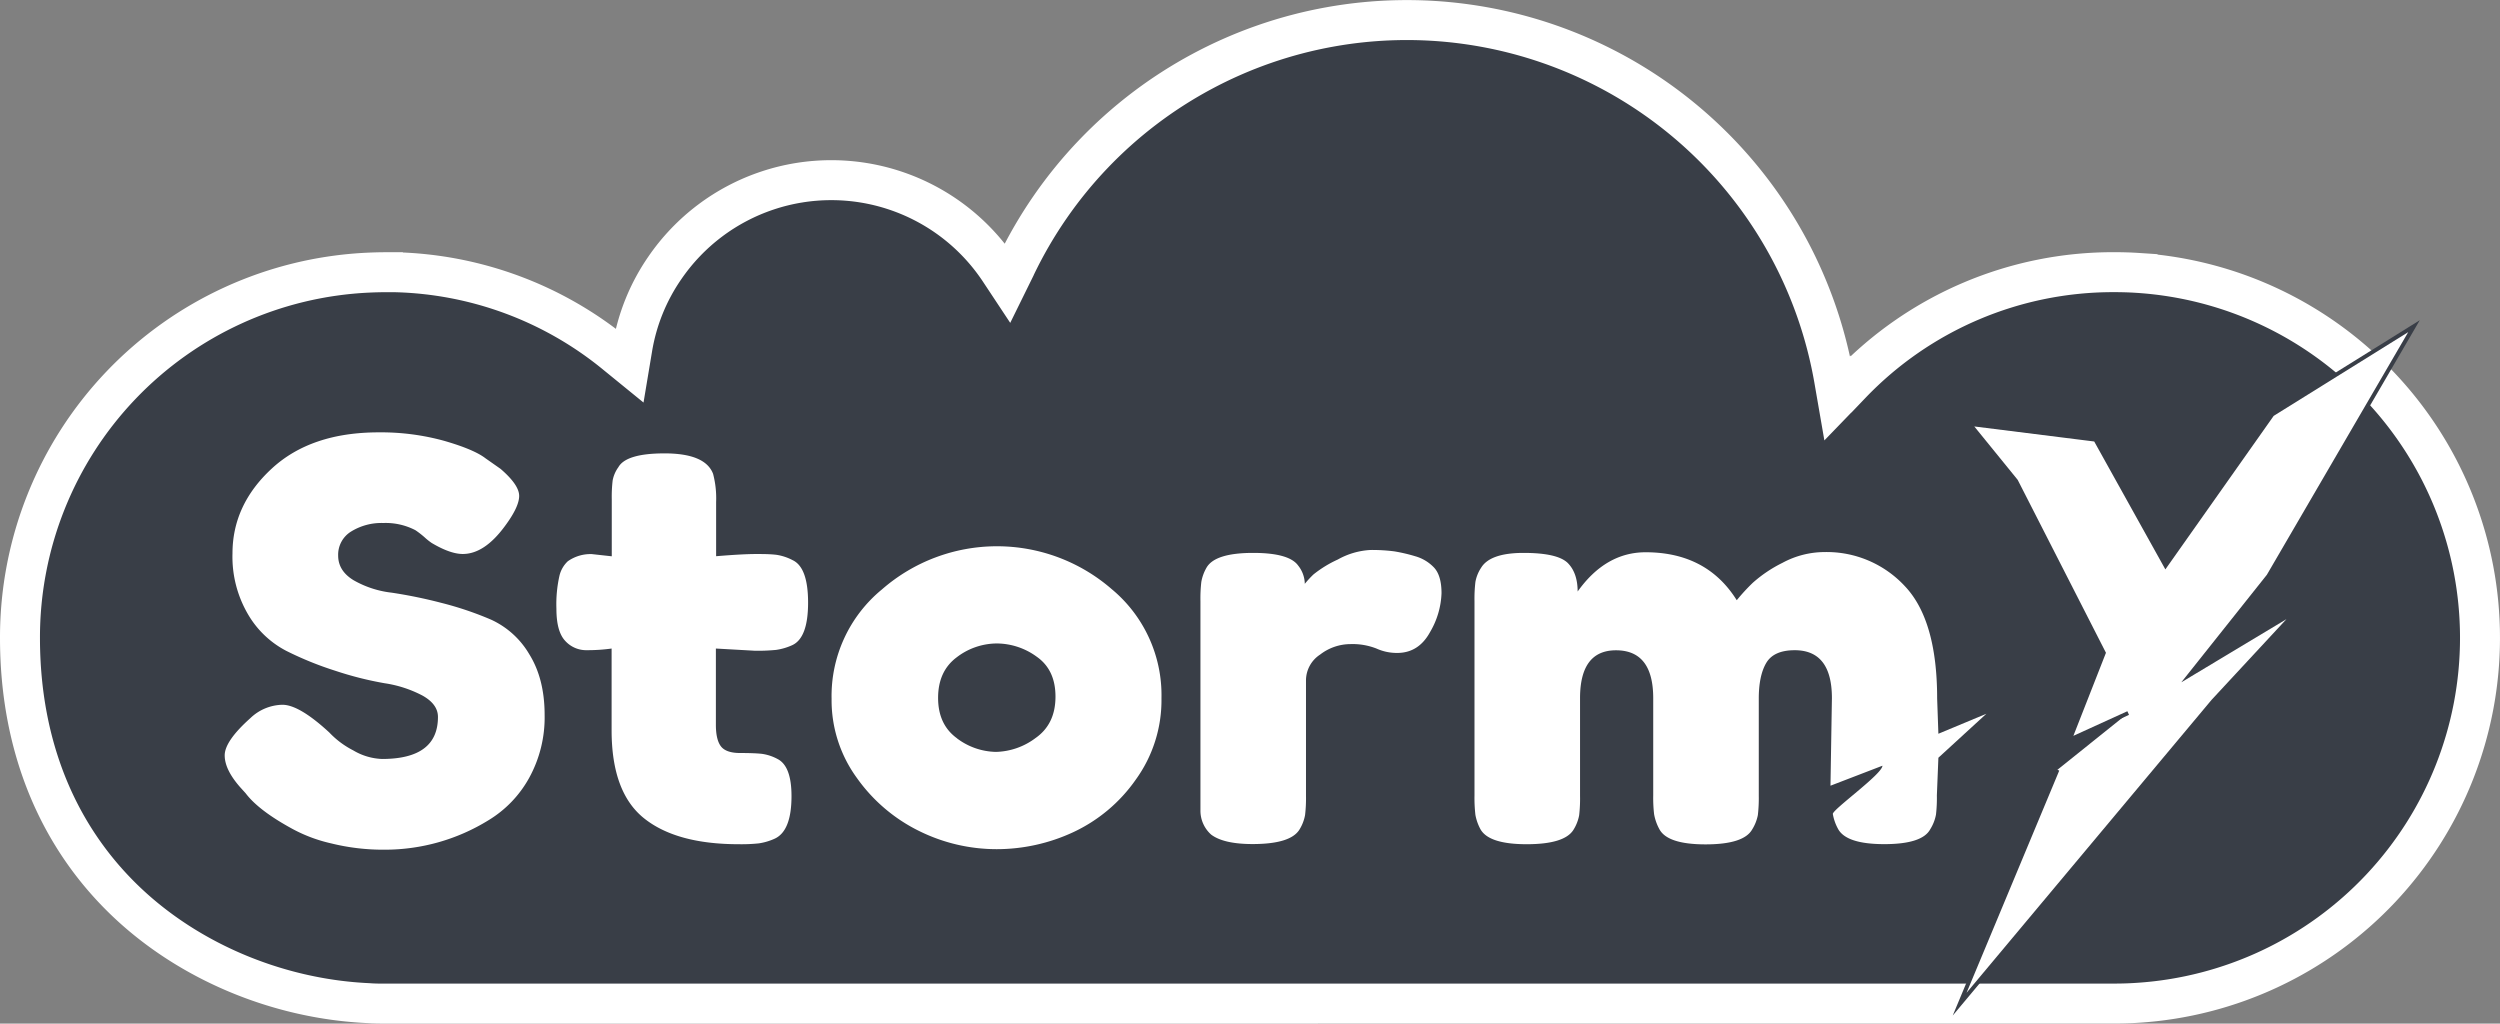 <svg id="Camada_1" data-name="Camada 1" xmlns="http://www.w3.org/2000/svg" viewBox="0 0 625.52 256.11">
  <rect x="0" y="0" width="625.52" height="256.11" fill="#808080" stroke="none"/>
  <defs>
    <style>
      .cls-1 {
        fill: #393e47;
        stroke: #fff;
        stroke-width: 10px;
      }

      .cls-1, .cls-3 {
        stroke-miterlimit: 10;
      }

      .cls-2, .cls-3 {
        fill: #fff;
      }

      .cls-3 {
        stroke: #393e47;
      }
    </style>
  </defs>
  <title>LogoFinal</title>
  <path class="cls-1" d="M96.5,251.11c-1.44,0-2.91,0-4.37-.12-21.78-1-43.22-9.72-58.85-23.8C14.78,210.5,5,187.14,5,159.61A91.34,91.34,0,0,1,92.12,68.22c1.51-.07,3-.11,4.38-.11h2.2a90.47,90.47,0,0,1,55.46,20.58l3.34,2.72.71-4.25A49.54,49.54,0,0,1,166.37,67a50.49,50.49,0,0,1,83.26,0l.05.07.06.08,2.39,3.61,1.92-3.9q.06-.15.12-.27a108.51,108.51,0,0,1,204.71,28.2l.84,4.85,3.42-3.54a90.72,90.72,0,0,1,65.86-28c2,0,4,.06,5.83.18a91.5,91.5,0,0,1,0,182.63c-1.86.13-3.83.19-5.84.19Z"/>
  <g>
    <g>
      <path class="cls-2" d="M60.12,197q-3.9-4.42-3.9-8t6.45-9.34a11.89,11.89,0,0,1,8-3.32q4.2,0,11.71,6.92a22,22,0,0,0,6,4.49,15.15,15.15,0,0,0,7.2,2.15q14,0,14-10.51c0-2.12-1.28-3.89-3.83-5.33a29.72,29.72,0,0,0-9.53-3.11,85.53,85.53,0,0,1-12.3-3.11,84.19,84.19,0,0,1-12.31-5A23.8,23.8,0,0,1,62,153.61a28.48,28.48,0,0,1-3.83-15.14q0-12.16,9.83-21.23t26.78-9.06a59.22,59.22,0,0,1,16.43,2.14q7.44,2.16,10.28,4.36l3.75,2.63c3.1,2.67,4.66,4.93,4.66,6.77s-1.2,4.38-3.61,7.61q-5.1,6.92-10.5,6.92-3.15,0-7.8-2.77a15.39,15.39,0,0,1-1.73-1.38,22.47,22.47,0,0,0-2.32-1.8,16.09,16.09,0,0,0-8-1.8,14.45,14.45,0,0,0-8.1,2.14A6.8,6.8,0,0,0,84.61,139c0,2.54,1.27,4.59,3.83,6.16A24.78,24.78,0,0,0,98,148.29a119.64,119.64,0,0,1,12.46,2.56,82.51,82.51,0,0,1,12.45,4.21,21.41,21.41,0,0,1,9.53,8.65q3.82,6.15,3.83,15.14a31.4,31.4,0,0,1-3.9,15.84,28.4,28.4,0,0,1-10.21,10.58,49.33,49.33,0,0,1-26,7.33A54.12,54.12,0,0,1,82.77,211a37.72,37.72,0,0,1-10.21-3.94q-7.95-4.41-11.1-8.58Z"/>
      <path class="cls-2" d="M188.87,162.82l-9.75-.55v19.08q0,3.74,1.27,5.4c.85,1.1,2.45,1.66,4.8,1.66s4.15.07,5.4.2a11.57,11.57,0,0,1,4,1.32q3.45,1.8,3.45,9.26,0,8.72-4.2,10.65a14.73,14.73,0,0,1-4,1.18,41.73,41.73,0,0,1-5,.21q-15.61,0-23.71-6.5t-8.1-22V162.27a43.76,43.76,0,0,1-6.16.41,7.07,7.07,0,0,1-5.47-2.35c-1.46-1.57-2.18-4.24-2.18-8a32.53,32.53,0,0,1,.75-8.23,7.28,7.28,0,0,1,2.1-3.67,9.88,9.88,0,0,1,6-1.79l5,.55V124.92a35.14,35.14,0,0,1,.22-4.7,8.27,8.27,0,0,1,1.43-3.32c1.29-2.3,5.15-3.46,11.55-3.46q10.2,0,12.15,5.12a24.06,24.06,0,0,1,.76,7.06v13.55q6.6-.55,10-.55c1.71,0,3.41,0,5.11.2a12.81,12.81,0,0,1,4,1.32q3.9,1.8,3.9,10.65t-4,10.65a14.71,14.71,0,0,1-4,1.17A47.23,47.23,0,0,1,188.87,162.82Z"/>
      <path class="cls-2" d="M220.68,147.47a43.76,43.76,0,0,1,57.47-.07,34.45,34.45,0,0,1,12.46,27.31,33.92,33.92,0,0,1-6.46,20.4,39.36,39.36,0,0,1-15.68,13.14,45.45,45.45,0,0,1-19.13,4.22A43.69,43.69,0,0,1,230.13,208a41.46,41.46,0,0,1-15.68-13.28,33,33,0,0,1-6.38-19.85A34.5,34.5,0,0,1,220.68,147.47Zm18.76,37.27a16.69,16.69,0,0,0,9.75,3.39,17.14,17.14,0,0,0,9.9-3.46q4.95-3.45,5-10.23t-4.66-10.1A17.05,17.05,0,0,0,249.38,161a16.6,16.6,0,0,0-10,3.46q-4.66,3.48-4.66,10.16t4.72,10.1Z"/>
      <path class="cls-2" d="M354.08,139.17A10.37,10.37,0,0,1,358.8,142c1.25,1.34,1.88,3.48,1.88,6.44a20.52,20.52,0,0,1-2.85,9.68q-2.85,5.25-8.25,5.25a12.33,12.33,0,0,1-5.18-1.1,16.37,16.37,0,0,0-6.53-1.11,12.47,12.47,0,0,0-7.58,2.63,7.73,7.73,0,0,0-3.52,6.36v29a36.27,36.27,0,0,1-.23,4.78,10.49,10.49,0,0,1-1.42,3.66q-2.25,3.6-11.71,3.6-7.2,0-10.35-2.35a8,8,0,0,1-2.7-6V150.37a36.27,36.27,0,0,1,.22-4.77,10.93,10.93,0,0,1,1.28-3.53q2.1-3.73,11.7-3.73,9,0,11.26,3.18a7.51,7.51,0,0,1,1.65,4.56,25.38,25.38,0,0,1,2.17-2.35,28.69,28.69,0,0,1,6.08-3.73,18.72,18.72,0,0,1,8.18-2.39,43.59,43.59,0,0,1,5.93.34A41.19,41.19,0,0,1,354.08,139.17Z"/>
      <path class="cls-2" d="M394.74,148q7-9.81,17-9.82,15.3,0,22.81,12a48.39,48.39,0,0,1,4-4.35,33.28,33.28,0,0,1,7.43-5,22.25,22.25,0,0,1,10.5-2.7,26.67,26.67,0,0,1,20.11,8.51q8.1,8.52,8.1,28.14l.31,8.81,12-5-12,11-.38,9.45a36.11,36.11,0,0,1-.22,4.77,10.51,10.51,0,0,1-1.43,3.66q-2,3.75-11.55,3.74t-11.56-3.88a11.88,11.88,0,0,1-1.27-3.66c-.15-1.08,12.41-10,12.41-12.08l-13,5,.36-21.9q0-12-9.3-12-5.25,0-7.13,3.18c-1.25,2.12-1.88,5.12-1.87,9V199.1a37.18,37.18,0,0,1-.23,4.84,10.54,10.54,0,0,1-1.42,3.59q-2.12,3.75-11.71,3.74t-11.55-3.88a12.17,12.17,0,0,1-1.28-3.66,36.11,36.11,0,0,1-.22-4.77V174.71q0-12-9.31-12-9,0-9,12v24.48a36.26,36.26,0,0,1-.22,4.78,10.51,10.51,0,0,1-1.43,3.66q-2.25,3.6-11.7,3.6t-11.56-3.74a12,12,0,0,1-1.27-3.59,37.18,37.18,0,0,1-.23-4.84V150.37a36.28,36.28,0,0,1,.23-4.77,9.44,9.44,0,0,1,1.42-3.53q2.25-3.73,10.65-3.73t11,2.49Q394.73,143.32,394.74,148Z"/>
    </g>
    <polyline class="cls-3" points="532.49 178.41 517.86 185.08 526.38 163.36 504.42 120.34 492.81 106.05 524.3 110 541.84 141.53 568.54 103.69 604 81.61 567.6 144.1 547.89 168.87 574.85 152.67 553.72 175.45 490.32 251.25 514.78 192.61"/>
  </g>
</svg>

